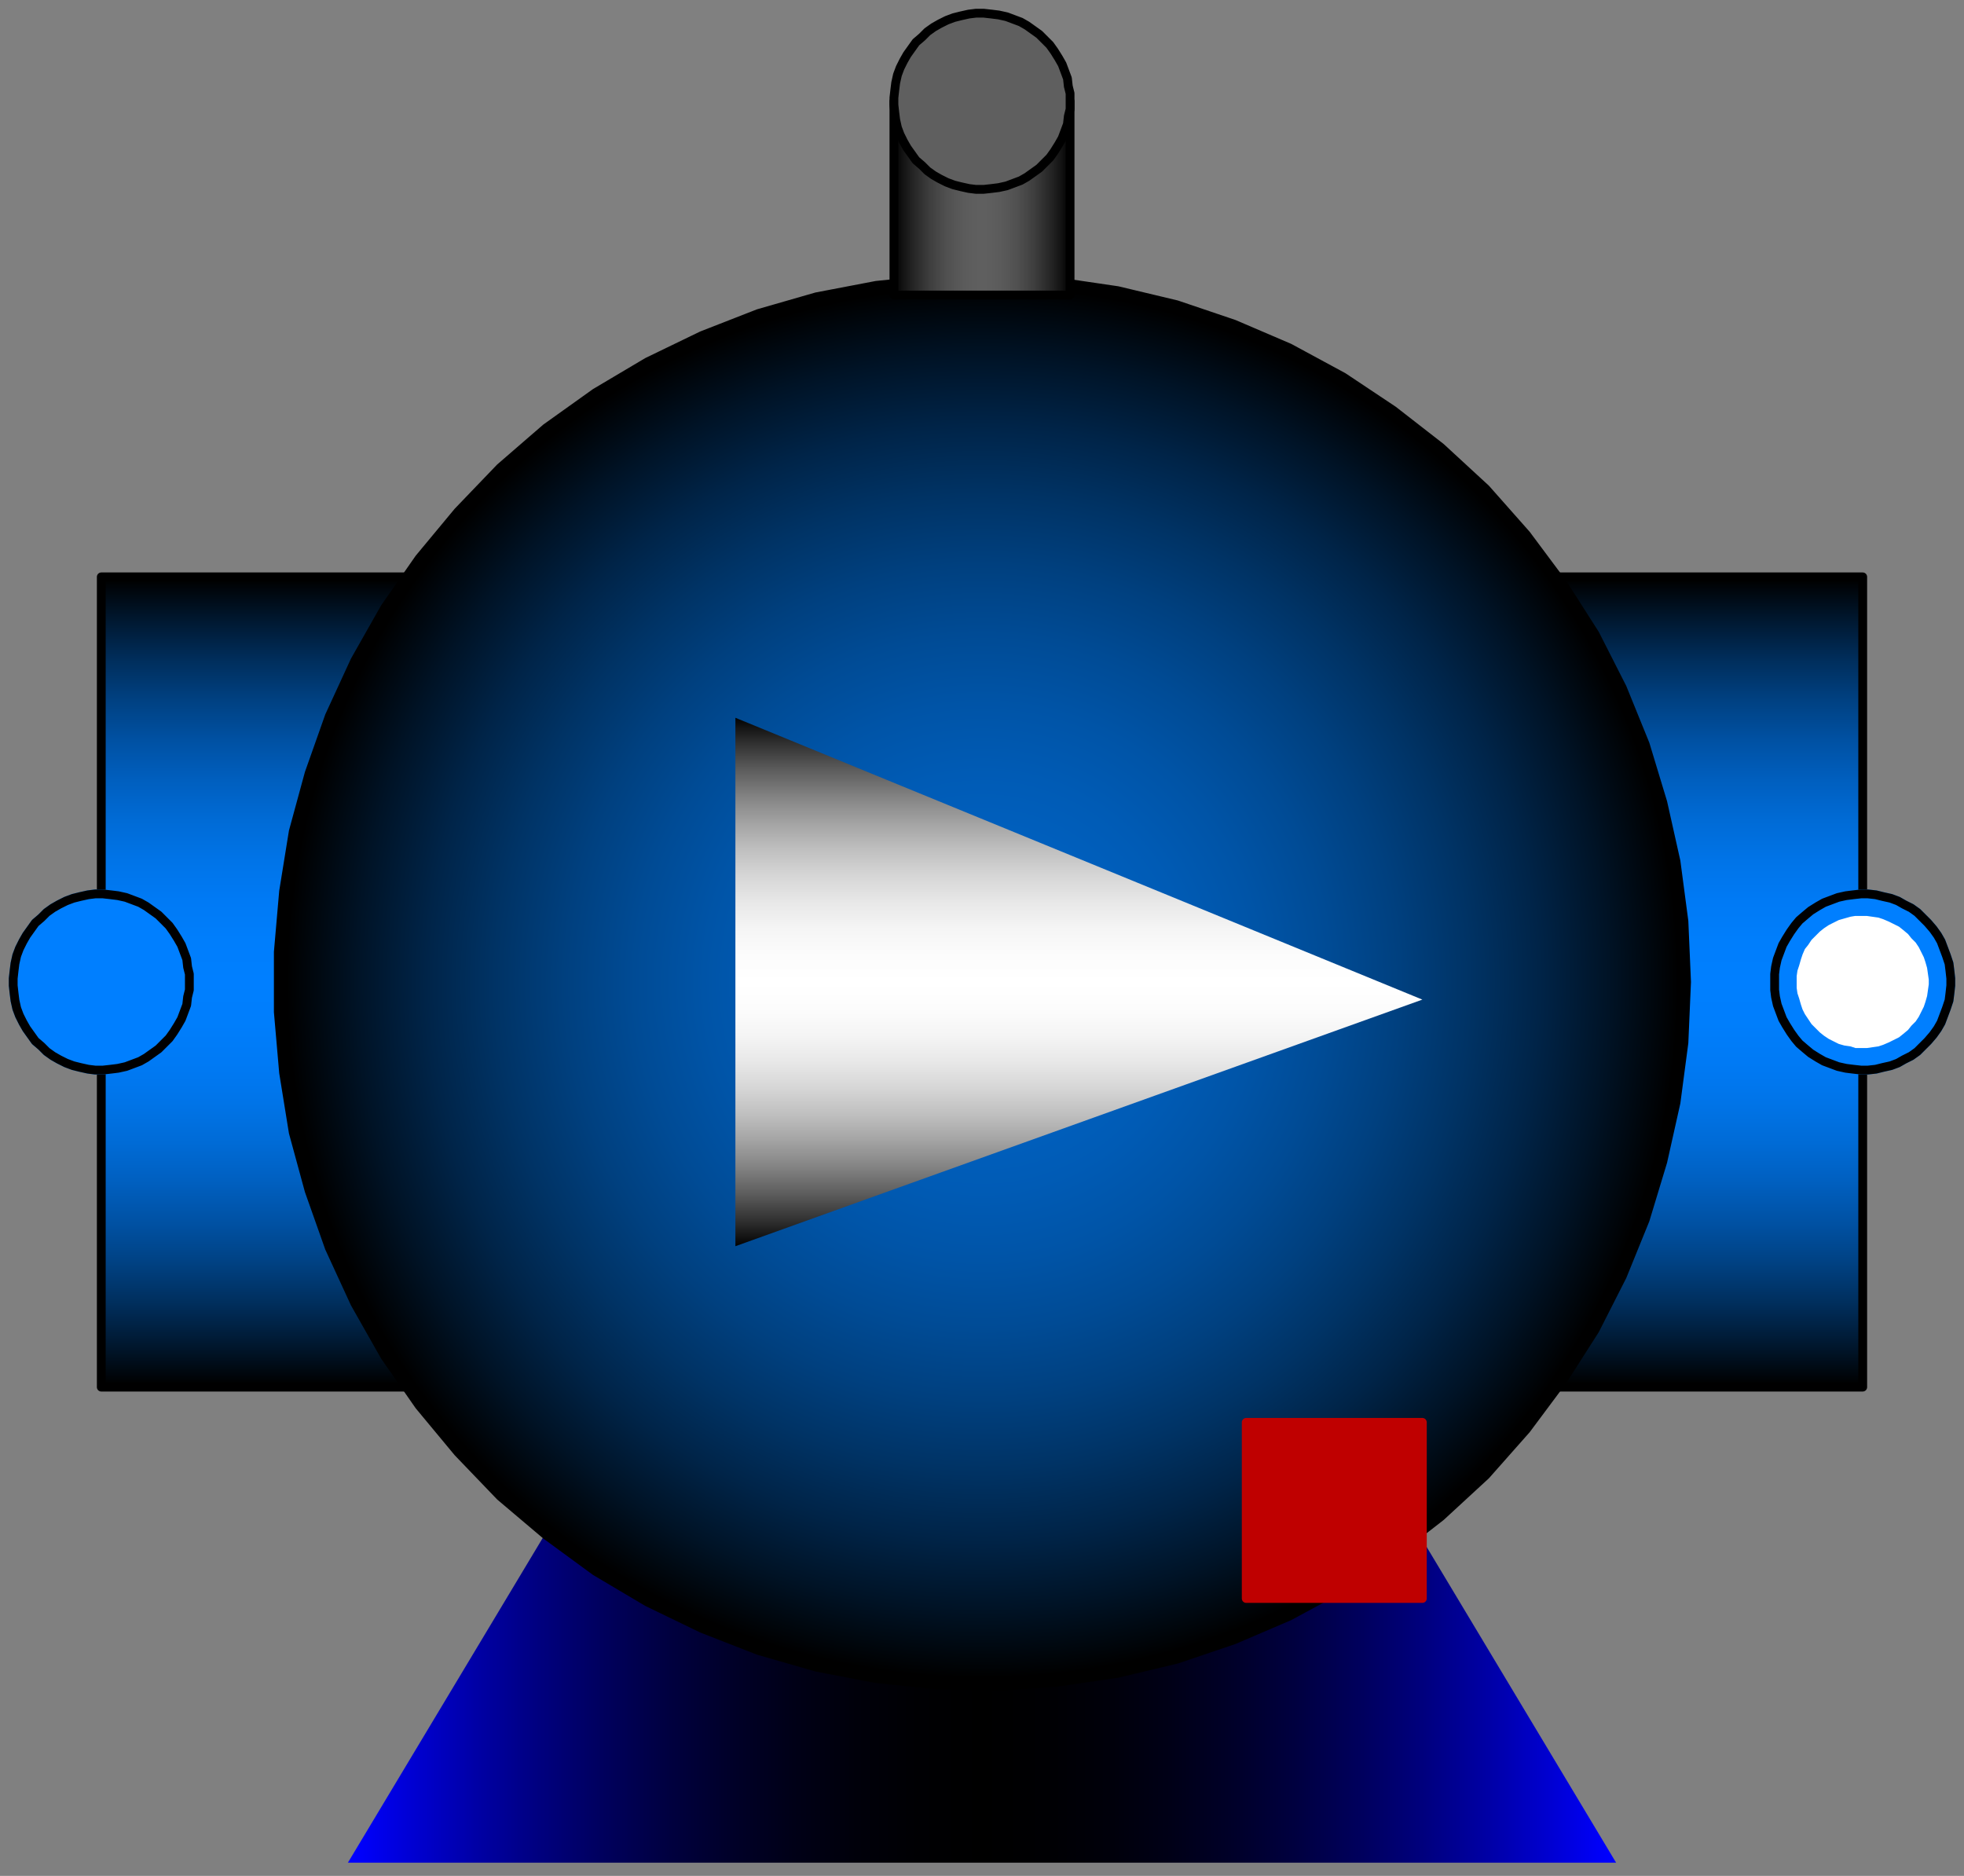 <svg width="223" height="213" xmlns="http://www.w3.org/2000/svg" xmlns:xlink="http://www.w3.org/1999/xlink">
	<rect width="100%" height="100%" fill="#808080" stroke="none"/>
	<g id="Modelica.Fluid.Machines.Pump" class="component">
		<defs>
			<linearGradient id="cyl2" x1="0" y1="0" x2="0" y2="1">
				<stop offset="0%" stop-color="#000000" />
				<stop offset="5%" stop-color="#001830" />
				<stop offset="10%" stop-color="#002E5C" />
				<stop offset="15%" stop-color="#004182" />
				<stop offset="20%" stop-color="#0051A3" />
				<stop offset="25%" stop-color="#005FBF" />
				<stop offset="30%" stop-color="#006BD6" />
				<stop offset="35%" stop-color="#0074E8" />
				<stop offset="40%" stop-color="#007AF5" />
				<stop offset="45%" stop-color="#007EFC" />
				<stop offset="50%" stop-color="#007FFF" />
				<stop offset="55%" stop-color="#007EFC" />
				<stop offset="60%" stop-color="#007AF5" />
				<stop offset="65%" stop-color="#0074E8" />
				<stop offset="70%" stop-color="#006BD6" />
				<stop offset="75%" stop-color="#005FBF" />
				<stop offset="80%" stop-color="#0051A3" />
				<stop offset="85%" stop-color="#004182" />
				<stop offset="90%" stop-color="#002E5C" />
				<stop offset="95%" stop-color="#001830" />
				<stop offset="100%" stop-color="#000000" />
			</linearGradient>
		</defs>
		<polygon points="11.5,157.5 211.5,157.5 211.5,65.5 11.5,65.5" fill="url(#cyl2)" stroke="#000000" stroke-width="1.0" stroke-linecap="round" stroke-linejoin="round" />
		<defs>
			<linearGradient id="cyl3" x1="0" y1="0" x2="1" y2="0">
				<stop offset="0%" stop-color="#0000FF" />
				<stop offset="5%" stop-color="#0000CF" />
				<stop offset="10%" stop-color="#0000A3" />
				<stop offset="15%" stop-color="#00007D" />
				<stop offset="20%" stop-color="#00005C" />
				<stop offset="25%" stop-color="#000040" />
				<stop offset="30%" stop-color="#000029" />
				<stop offset="35%" stop-color="#000017" />
				<stop offset="40%" stop-color="#00000A" />
				<stop offset="45%" stop-color="#000003" />
				<stop offset="50%" stop-color="#000000" />
				<stop offset="55%" stop-color="#000003" />
				<stop offset="60%" stop-color="#00000A" />
				<stop offset="65%" stop-color="#000017" />
				<stop offset="70%" stop-color="#000029" />
				<stop offset="75%" stop-color="#000040" />
				<stop offset="80%" stop-color="#00005C" />
				<stop offset="85%" stop-color="#00007D" />
				<stop offset="90%" stop-color="#0000A3" />
				<stop offset="95%" stop-color="#0000CF" />
				<stop offset="100%" stop-color="#0000FF" />
			</linearGradient>
		</defs>
		<polygon points="63.5,171.5 39.5,211.5 183.5,211.5 159.5,171.5" fill="url(#cyl3)" stroke-opacity="0" stroke-width="1.0" stroke-linecap="round" stroke-linejoin="round" />
		<defs>
			<radialGradient id="sph4">
				<stop offset="0%" stop-color="#0064C7" />
				<stop offset="10%" stop-color="#0063C5" />
				<stop offset="20%" stop-color="#0060BF" />
				<stop offset="30%" stop-color="#005BB5" />
				<stop offset="40%" stop-color="#0054A7" />
				<stop offset="50%" stop-color="#004B95" />
				<stop offset="60%" stop-color="#00407F" />
				<stop offset="70%" stop-color="#003365" />
				<stop offset="80%" stop-color="#002448" />
				<stop offset="90%" stop-color="#001326" />
				<stop offset="100%" stop-color="#000000" />
			</radialGradient>
		</defs>
		<polygon points="191.5,111.5 191.2,104.6 190.3,97.8 188.8,91.1 186.8,84.5 184.2,78.1 181.1,72.0 177.4,66.2 173.3,60.7 168.7,55.5 163.6,50.8 158.2,46.6 152.5,42.8 146.4,39.5 140.1,36.8 133.6,34.6 126.9,33.0 120.1,32.0 113.2,31.5 106.3,31.7 99.5,32.4 92.7,33.7 86.1,35.6 79.7,38.1 73.5,41.1 67.6,44.6 62.0,48.6 56.8,53.1 52.0,58.1 47.6,63.4 43.7,69.0 40.3,75.0 37.4,81.3 35.1,87.8 33.3,94.4 32.2,101.2 31.6,108.1 31.6,114.9 32.2,121.8 33.3,128.6 35.1,135.2 37.4,141.7 40.3,148.0 43.7,154.0 47.6,159.6 52.0,164.9 56.8,169.9 62.0,174.3 67.6,178.4 73.5,181.9 79.7,184.9 86.1,187.4 92.7,189.3 99.5,190.6 106.3,191.3 113.2,191.5 120.1,191.0 126.9,190.0 133.6,188.4 140.1,186.2 146.4,183.5 152.5,180.2 158.2,176.4 163.6,172.2 168.7,167.5 173.3,162.3 177.4,156.8 181.1,151.0 184.2,144.9 186.8,138.5 188.8,131.9 190.3,125.2 191.2,118.4" fill="url(#sph4)" stroke="#000000" stroke-width="1.0" stroke-linecap="round" stroke-linejoin="round" />
		<defs>
			<linearGradient id="cyl5" x1="0" y1="0" x2="0" y2="1">
				<stop offset="0%" stop-color="#000000" />
				<stop offset="5%" stop-color="#303030" />
				<stop offset="10%" stop-color="#5C5C5C" />
				<stop offset="15%" stop-color="#828282" />
				<stop offset="20%" stop-color="#A3A3A3" />
				<stop offset="25%" stop-color="#BFBFBF" />
				<stop offset="30%" stop-color="#D6D6D6" />
				<stop offset="35%" stop-color="#E8E8E8" />
				<stop offset="40%" stop-color="#F5F5F5" />
				<stop offset="45%" stop-color="#FCFCFC" />
				<stop offset="50%" stop-color="#FFFFFF" />
				<stop offset="55%" stop-color="#FCFCFC" />
				<stop offset="60%" stop-color="#F5F5F5" />
				<stop offset="65%" stop-color="#E8E8E8" />
				<stop offset="70%" stop-color="#D6D6D6" />
				<stop offset="75%" stop-color="#BFBFBF" />
				<stop offset="80%" stop-color="#A3A3A3" />
				<stop offset="85%" stop-color="#828282" />
				<stop offset="90%" stop-color="#5C5C5C" />
				<stop offset="95%" stop-color="#303030" />
				<stop offset="100%" stop-color="#000000" />
			</linearGradient>
		</defs>
		<polygon points="83.5,81.5 83.5,141.5 161.5,113.5" fill="url(#cyl5)" stroke-opacity="0" stroke-width="1.0" stroke-linecap="round" stroke-linejoin="round" />
		<defs>
			<linearGradient id="cyl6" x1="0" y1="0" x2="1" y2="0">
				<stop offset="0%" stop-color="#000000" />
				<stop offset="5%" stop-color="#121212" />
				<stop offset="10%" stop-color="#222222" />
				<stop offset="15%" stop-color="#303030" />
				<stop offset="20%" stop-color="#3D3D3D" />
				<stop offset="25%" stop-color="#474747" />
				<stop offset="30%" stop-color="#505050" />
				<stop offset="35%" stop-color="#565656" />
				<stop offset="40%" stop-color="#5B5B5B" />
				<stop offset="45%" stop-color="#5E5E5E" />
				<stop offset="50%" stop-color="#5F5F5F" />
				<stop offset="55%" stop-color="#5E5E5E" />
				<stop offset="60%" stop-color="#5B5B5B" />
				<stop offset="65%" stop-color="#565656" />
				<stop offset="70%" stop-color="#505050" />
				<stop offset="75%" stop-color="#474747" />
				<stop offset="80%" stop-color="#3D3D3D" />
				<stop offset="85%" stop-color="#303030" />
				<stop offset="90%" stop-color="#222222" />
				<stop offset="95%" stop-color="#121212" />
				<stop offset="100%" stop-color="#000000" />
			</linearGradient>
		</defs>
		<polygon points="101.5,33.5 121.5,33.5 121.5,11.5 101.5,11.5" fill="url(#cyl6)" stroke="#000000" stroke-width="1.0" stroke-linecap="round" stroke-linejoin="round" />
		<g id="port_a" class="port">
			<polygon points="21.5,111.5 21.5,110.6 21.3,109.8 21.2,108.9 20.9,108.1 20.6,107.3 20.2,106.6 19.7,105.8 19.2,105.1 18.6,104.5 18.0,103.9 17.3,103.4 16.6,102.9 15.9,102.5 15.1,102.2 14.3,101.9 13.4,101.7 12.6,101.6 11.7,101.5 10.8,101.5 10.0,101.6 9.1,101.8 8.3,102.0 7.5,102.3 6.7,102.7 6.0,103.1 5.3,103.6 4.7,104.2 4.0,104.8 3.5,105.5 3.0,106.2 2.6,106.9 2.2,107.7 1.9,108.5 1.7,109.4 1.6,110.2 1.5,111.1 1.5,111.9 1.6,112.8 1.7,113.6 1.9,114.5 2.2,115.3 2.6,116.1 3.0,116.8 3.5,117.5 4.0,118.2 4.7,118.8 5.3,119.4 6.0,119.9 6.7,120.3 7.5,120.7 8.3,121.0 9.1,121.2 10.0,121.4 10.8,121.5 11.7,121.5 12.6,121.4 13.4,121.3 14.3,121.1 15.1,120.8 15.9,120.5 16.6,120.1 17.3,119.6 18.0,119.1 18.6,118.5 19.2,117.9 19.7,117.2 20.2,116.4 20.6,115.7 20.9,114.9 21.2,114.1 21.3,113.2 21.5,112.4" fill="#007FFF" stroke="#007FFF" stroke-width="1.0" stroke-linecap="round" stroke-linejoin="round" />
			<polygon points="21.5,111.5 21.5,110.6 21.3,109.8 21.2,108.9 20.9,108.1 20.6,107.3 20.2,106.6 19.7,105.8 19.2,105.1 18.6,104.5 18.0,103.9 17.3,103.4 16.6,102.9 15.9,102.5 15.1,102.2 14.3,101.9 13.4,101.7 12.6,101.6 11.7,101.5 10.8,101.5 10.0,101.6 9.1,101.8 8.3,102.0 7.5,102.3 6.7,102.7 6.0,103.1 5.3,103.6 4.7,104.2 4.0,104.8 3.5,105.5 3.0,106.2 2.6,106.9 2.2,107.7 1.9,108.5 1.7,109.4 1.6,110.2 1.5,111.1 1.5,111.9 1.6,112.8 1.7,113.6 1.9,114.5 2.2,115.3 2.6,116.1 3.0,116.8 3.5,117.5 4.0,118.2 4.7,118.8 5.3,119.4 6.0,119.9 6.7,120.3 7.5,120.7 8.3,121.0 9.1,121.2 10.0,121.4 10.8,121.5 11.7,121.5 12.6,121.4 13.4,121.3 14.3,121.1 15.1,120.8 15.9,120.5 16.6,120.1 17.3,119.6 18.0,119.1 18.6,118.5 19.2,117.9 19.7,117.2 20.2,116.4 20.6,115.7 20.9,114.9 21.2,114.1 21.3,113.2 21.5,112.4" fill="#007FFF" stroke="#000000" stroke-width="1.0" stroke-linecap="round" stroke-linejoin="round" />
		</g>
		<g id="port_b" class="port">
			<polygon points="201.5,111.5 201.5,110.6 201.6,109.8 201.8,108.9 202.1,108.1 202.4,107.3 202.8,106.6 203.3,105.8 203.8,105.1 204.3,104.5 205.0,103.9 205.6,103.4 206.4,102.9 207.1,102.5 207.9,102.2 208.7,101.9 209.6,101.7 210.4,101.6 211.3,101.5 212.1,101.5 213.0,101.6 213.8,101.8 214.7,102.0 215.5,102.3 216.2,102.7 217.0,103.1 217.7,103.6 218.3,104.2 218.9,104.8 219.5,105.5 220.0,106.2 220.4,106.9 220.7,107.7 221.0,108.5 221.3,109.4 221.4,110.2 221.5,111.1 221.5,111.9 221.4,112.8 221.3,113.6 221.0,114.5 220.7,115.3 220.4,116.1 220.0,116.8 219.5,117.5 218.9,118.2 218.3,118.8 217.7,119.4 217.0,119.9 216.2,120.3 215.5,120.7 214.7,121.0 213.8,121.2 213.0,121.4 212.1,121.5 211.3,121.5 210.4,121.4 209.6,121.3 208.7,121.1 207.9,120.8 207.1,120.5 206.4,120.1 205.6,119.6 205.0,119.1 204.3,118.5 203.8,117.9 203.3,117.2 202.8,116.4 202.4,115.7 202.1,114.9 201.8,114.1 201.6,113.2 201.5,112.4" fill="#007FFF" stroke="#007FFF" stroke-width="1.0" stroke-linecap="round" stroke-linejoin="round" />
			<polygon points="201.5,111.5 201.5,110.6 201.6,109.8 201.8,108.9 202.1,108.1 202.4,107.3 202.8,106.6 203.3,105.8 203.8,105.1 204.3,104.5 205.0,103.9 205.6,103.4 206.4,102.9 207.1,102.5 207.9,102.2 208.7,101.9 209.6,101.7 210.4,101.6 211.3,101.5 212.1,101.5 213.0,101.6 213.8,101.8 214.7,102.0 215.5,102.3 216.2,102.7 217.0,103.1 217.7,103.6 218.3,104.2 218.9,104.8 219.5,105.5 220.0,106.2 220.4,106.9 220.7,107.7 221.0,108.5 221.3,109.4 221.4,110.2 221.5,111.1 221.5,111.9 221.4,112.8 221.3,113.6 221.0,114.5 220.7,115.3 220.4,116.1 220.0,116.8 219.5,117.5 218.9,118.2 218.3,118.8 217.7,119.4 217.0,119.9 216.2,120.3 215.5,120.7 214.7,121.0 213.8,121.2 213.0,121.4 212.1,121.5 211.3,121.5 210.4,121.4 209.6,121.3 208.7,121.1 207.9,120.8 207.1,120.5 206.4,120.1 205.6,119.6 205.0,119.1 204.3,118.5 203.8,117.9 203.3,117.2 202.8,116.4 202.4,115.7 202.1,114.9 201.8,114.1 201.6,113.2 201.5,112.4" fill="#007FFF" stroke="#000000" stroke-width="1.0" stroke-linecap="round" stroke-linejoin="round" />
			<polygon points="203.5,111.5 203.5,110.8 203.6,110.1 203.8,109.5 204.0,108.8 204.2,108.2 204.5,107.5 204.9,107.0 205.3,106.4 205.8,105.9 206.3,105.4 206.8,105.0 207.4,104.6 208.0,104.3 208.6,104.0 209.3,103.8 210.0,103.6 210.6,103.5 211.3,103.5 212.0,103.5 212.7,103.6 213.4,103.7 214.0,103.9 214.7,104.2 215.3,104.5 215.9,104.8 216.4,105.2 217.0,105.7 217.4,106.2 217.9,106.7 218.3,107.3 218.6,107.9 218.9,108.5 219.1,109.1 219.3,109.8 219.4,110.5 219.5,111.2 219.5,111.8 219.4,112.5 219.3,113.2 219.1,113.9 218.9,114.5 218.6,115.1 218.3,115.7 217.9,116.3 217.4,116.8 217.0,117.3 216.4,117.8 215.9,118.2 215.3,118.5 214.7,118.8 214.0,119.1 213.4,119.3 212.7,119.4 212.0,119.5 211.3,119.5 210.6,119.5 210.0,119.3 209.3,119.2 208.6,119.0 208.0,118.7 207.4,118.4 206.8,118.0 206.3,117.6 205.8,117.1 205.3,116.6 204.9,116.0 204.5,115.4 204.2,114.8 204.0,114.2 203.8,113.5 203.6,112.9 203.5,112.2" fill="#FFFFFF" stroke="#007FFF" stroke-width="1.0" stroke-linecap="round" stroke-linejoin="round" />
		</g>
		<g id="heatPort" class="port">
			<polygon points="141.5,181.5 161.5,181.5 161.5,161.5 141.5,161.5" fill="#BF0000" stroke="#BF0000" stroke-width="1.0" stroke-linecap="round" stroke-linejoin="round" />
		</g>
		<g id="shaft" class="port">
			<polygon points="121.5,11.5 121.5,10.6 121.3,9.8 121.2,8.9 120.9,8.1 120.6,7.3 120.2,6.6 119.7,5.8 119.2,5.1 118.6,4.5 118.0,3.9 117.3,3.4 116.6,2.9 115.9,2.5 115.1,2.2 114.3,1.9 113.4,1.7 112.6,1.6 111.7,1.5 110.8,1.5 110.0,1.6 109.1,1.8 108.3,2.0 107.5,2.3 106.7,2.7 106.0,3.1 105.3,3.6 104.7,4.2 104.0,4.8 103.5,5.5 103.0,6.2 102.6,6.9 102.2,7.7 101.9,8.5 101.7,9.4 101.6,10.2 101.5,11.1 101.5,11.9 101.6,12.8 101.7,13.6 101.9,14.5 102.2,15.3 102.6,16.1 103.0,16.8 103.5,17.5 104.0,18.2 104.7,18.8 105.3,19.4 106.0,19.9 106.7,20.3 107.5,20.7 108.3,21.0 109.1,21.2 110.0,21.4 110.8,21.5 111.7,21.5 112.6,21.4 113.4,21.3 114.3,21.1 115.1,20.8 115.9,20.5 116.6,20.1 117.3,19.6 118.0,19.1 118.6,18.5 119.2,17.9 119.7,17.2 120.2,16.4 120.6,15.7 120.9,14.9 121.2,14.1 121.3,13.2 121.5,12.4" fill="#5F5F5F" stroke="#000000" stroke-width="1.0" stroke-linecap="round" stroke-linejoin="round" />
		</g>
	</g>
</svg>
